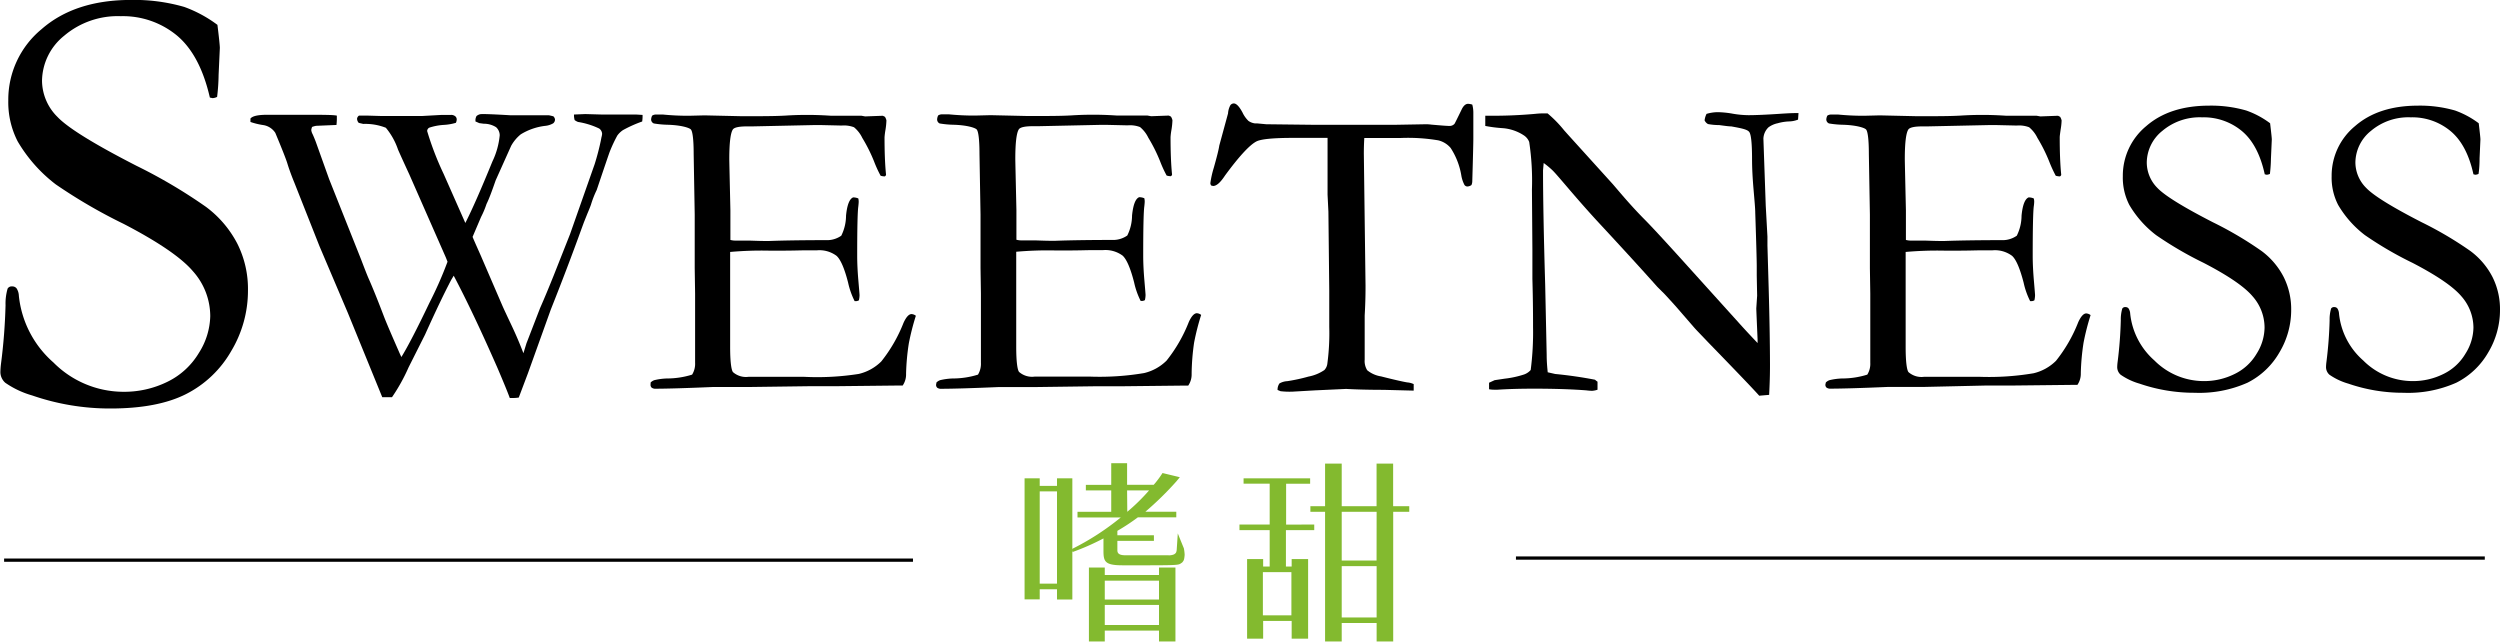 <svg id="圖層_1" data-name="圖層 1" xmlns="http://www.w3.org/2000/svg" viewBox="0 0 383.11 98.31"><defs><style>.cls-1{fill:#83ba2f;}.cls-2{fill:none;stroke:#000;stroke-miterlimit:10;stroke-width:0.5px;}</style></defs><title>sweetness</title><path d="M256.71,221.51c.25,2,.37,3.22.37,3.53l-.19,4.13a30.38,30.38,0,0,1-.23,3.38,1.71,1.71,0,0,1-.69.19l-.42-.09q-1.49-6.5-5-9.47a13,13,0,0,0-8.65-3,12.68,12.68,0,0,0-8.68,3,9,9,0,0,0-3.39,6.91,7.88,7.88,0,0,0,2.37,5.53q2.37,2.5,12.11,7.49a79.54,79.54,0,0,1,10.63,6.28,16.47,16.47,0,0,1,4.82,5.65,15.48,15.48,0,0,1,1.63,7.15,18,18,0,0,1-2.58,9.33,16.62,16.62,0,0,1-6.93,6.58q-4.36,2.2-11.56,2.2a36.43,36.43,0,0,1-12-2,13.94,13.94,0,0,1-4.13-1.95,2.22,2.22,0,0,1-.74-1.58,12,12,0,0,1,.09-1.3,87.19,87.19,0,0,0,.7-9,8.19,8.19,0,0,1,.32-2.55.74.74,0,0,1,.7-.33.83.83,0,0,1,.67.3,2.24,2.24,0,0,1,.35,1.14,15.71,15.71,0,0,0,5.29,10.21,15.16,15.16,0,0,0,10.72,4.5,15,15,0,0,0,6.75-1.53,11.43,11.43,0,0,0,4.83-4.43,10.93,10.93,0,0,0,1.74-5.64,10.34,10.34,0,0,0-2.65-6.87q-2.64-3.11-10.62-7.26a81,81,0,0,1-10.4-6.05,22.82,22.82,0,0,1-5.84-6.59,13.13,13.13,0,0,1-1.44-6.27,14,14,0,0,1,5.1-10.93q5.1-4.47,13.69-4.48a27.72,27.72,0,0,1,8.17,1.07A19.61,19.61,0,0,1,256.71,221.51Z" transform="translate(-223.39 -217.7)"/><path d="M261.77,236.39l0-.52c.31-.39,1.16-.58,2.57-.58l3,0,1.75,0,.78,0c2.84,0,4.55,0,5.14.13,0,.26,0,.45,0,.58a8.47,8.47,0,0,1-.06.85l-3.11.13a3.52,3.52,0,0,0-.62.17,1.65,1.65,0,0,0-.13.48,1.7,1.7,0,0,0,.2.62c.17.37.33.76.49,1.18l2.05,5.73,4.88,12.26c.57,1.5.95,2.46,1.14,2.9q.92,2.06,2.32,5.73.48,1.28,2.34,5.51c.07.17.2.46.39.85q1.47-2.38,4.3-8.31a58.52,58.52,0,0,0,2.77-6.29l-.26-.66-5.6-12.73c-.73-1.58-1.31-2.85-1.72-3.78a10.47,10.47,0,0,0-1.87-3.36,8.61,8.61,0,0,0-3.46-.59l-.69-.16a.93.93,0,0,1-.26-.67.68.68,0,0,1,.29-.44l1.47,0,2.05.06,1,0h1.79l1.6,0h1.7l3.06-.17c.19,0,.49,0,.88,0l.52,0a1,1,0,0,1,.69.21.65.65,0,0,1,.22.48,1.28,1.28,0,0,1-.13.52,7.87,7.87,0,0,1-1.85.32,8.78,8.78,0,0,0-2.24.43.6.6,0,0,0-.31.52,45.75,45.75,0,0,0,2.52,6.55l3.33,7.53q1.53-3,4.16-9.45a11.78,11.78,0,0,0,1.11-4,1.71,1.71,0,0,0-.56-1.23,3.51,3.51,0,0,0-1.89-.53l-.68-.09-.59-.26,0-.27a1.43,1.43,0,0,1,.16-.55,1.24,1.24,0,0,1,.59-.29c.32-.05,1.83,0,4.53.16h2.21l1.37,0,2.28,0c.18,0,.44.08.79.16a.76.76,0,0,1,.26.49.74.74,0,0,1-.28.59,3,3,0,0,1-1.25.39,9.19,9.19,0,0,0-3.72,1.3,6,6,0,0,0-1.47,1.76l-2.37,5.28c-.56,1.61-1,2.82-1.4,3.62a13.73,13.73,0,0,1-.84,2L295.81,254c.23.57.64,1.48,1.2,2.74l3.36,7.79c.15.35.6,1.32,1.35,2.9s1.37,3.05,1.88,4.4l.48-1.56.07-.17,2-5.18c.7-1.58,1.39-3.26,2.09-5l2.5-6.32,3.78-10.75c.39-1.24.7-2.44.94-3.59l.1-.52a2.62,2.62,0,0,0,.1-.52,1.05,1.05,0,0,0-.46-.83,11.76,11.76,0,0,0-3.23-1,2.1,2.1,0,0,1-.52-.29,3.1,3.1,0,0,1-.1-.62l0-.23,1.73-.07,2.5.07,2.84,0h2.44l1,.06,0,.33a5.67,5.67,0,0,1-.06.68,19.49,19.49,0,0,0-2.93,1.31,3.39,3.39,0,0,0-.88.84,21.57,21.57,0,0,0-1.16,2.48q-.09.2-2,5.87a14.91,14.91,0,0,0-.88,2.25c-.09.26-.27.72-.56,1.4l-.52,1.3-.35.95q-2.14,5.93-4.72,12.41l-3.51,9.78-1.4,3.71a5.54,5.54,0,0,1-.75.07l-.63,0q-.44-1.22-1.87-4.57-3.74-8.53-6.72-14.17l-.39.65q-1.66,3.17-4,8.37L286,274a27.88,27.88,0,0,1-2.54,4.57l-1.49,0-5.27-12.91-4.35-10.23-3.84-9.71c-.26-.63-.49-1.23-.69-1.79s-.29-.84-.42-1.27c-.22-.68-.82-2.21-1.82-4.6a2.7,2.7,0,0,0-1.89-1.2A10.62,10.62,0,0,1,261.77,236.39Z" transform="translate(-223.39 -217.7)"/><path d="M323.1,276.31a1.57,1.57,0,0,1,.55-.35,9.7,9.7,0,0,1,1.89-.26,13,13,0,0,0,3.91-.59,3.14,3.14,0,0,0,.46-1.83l0-2.28,0-8.3-.06-3.91,0-8.2-.16-9.3c0-2.22-.17-3.47-.43-3.75s-1.55-.66-3.49-.72a14.89,14.89,0,0,1-2.18-.2.67.67,0,0,1-.42-.59,1.49,1.49,0,0,1,.16-.61,1.12,1.12,0,0,1,.52-.17c.31,0,.68,0,1.11,0a39.47,39.47,0,0,0,4,.19l2.41-.06,5.73.13c2.87,0,5.11,0,6.72-.1s2.69-.1,3.26-.1,1.73,0,3.71.13l4.63,0,.55.1,2.71-.1.32.16a1.7,1.7,0,0,1,.23.56,11.27,11.27,0,0,1-.14,1.4,11,11,0,0,0-.15,1.17c0,2.26.07,4.17.23,5.74a.34.34,0,0,1-.2.26,2.08,2.08,0,0,1-.63-.1,18.08,18.08,0,0,1-1-2.18,24.28,24.28,0,0,0-1.81-3.62,4.79,4.79,0,0,0-1.27-1.63,4.3,4.3,0,0,0-1.89-.26l-3-.07-1.4,0-9.29.2h-.82c-1.2,0-1.91.15-2.15.45-.37.52-.56,2.05-.56,4.6,0,.26.06,2.86.17,7.82v4.53a3.14,3.14,0,0,0,.78.1h.55l1.63,0q1.69.06,2.28.06.39,0,.69,0,3.51-.13,9.06-.13a3.79,3.79,0,0,0,2-.68,6.93,6.93,0,0,0,.73-3.07c.16-1.65.53-2.58,1.09-2.8a2.06,2.06,0,0,1,.79.16,2.25,2.25,0,0,1,.06.49q0,.22-.06.75-.17,1.21-.17,7.56,0,1.69.18,3.78t.18,2.25a3.76,3.76,0,0,1-.1.78.94.94,0,0,1-.42.13h-.23a11.91,11.91,0,0,1-1-2.83c-.56-2.2-1.16-3.57-1.78-4.12a4.4,4.4,0,0,0-3-.84l-1.66,0c-.81,0-2,.05-3.59.05h-2.11a54.9,54.9,0,0,0-5.94.2l0,1.08,0,6,0,3.79,0,3.69c0,2.22.17,3.5.43,3.85a3,3,0,0,0,2.41.72l2,0,2,0c1.19,0,2.65,0,4.39,0A40.91,40.91,0,0,0,355,275a7.22,7.22,0,0,0,3.44-1.91,22.8,22.8,0,0,0,3.41-5.92c.41-.89.82-1.34,1.23-1.34a1.18,1.18,0,0,1,.66.26,37.51,37.51,0,0,0-1.08,4.24,35.55,35.55,0,0,0-.42,4.66,3,3,0,0,1-.52,1.79H361l-9.16.1-4.1,0-9.78.13h-4c-.5,0-1,0-1.4,0q-5.87.25-8.64.26a1,1,0,0,1-.66-.16.58.58,0,0,1-.18-.47Z" transform="translate(-223.39 -217.7)"/><path d="M366.9,276.31a1.57,1.57,0,0,1,.55-.35,9.7,9.7,0,0,1,1.89-.26,13.05,13.05,0,0,0,3.92-.59,3.22,3.22,0,0,0,.45-1.83l0-2.28,0-8.3-.06-3.91,0-8.2-.16-9.3c0-2.22-.17-3.47-.43-3.75s-1.55-.66-3.48-.72a14.91,14.91,0,0,1-2.19-.2A.67.67,0,0,1,367,236a1.49,1.49,0,0,1,.16-.61,1.12,1.12,0,0,1,.52-.17c.31,0,.68,0,1.11,0a39.47,39.47,0,0,0,4,.19l2.41-.06,5.73.13c2.87,0,5.11,0,6.72-.1s2.69-.1,3.26-.1,1.73,0,3.71.13l4.63,0,.55.1,2.71-.1.32.16a1.7,1.7,0,0,1,.23.56,11.27,11.27,0,0,1-.14,1.4,11,11,0,0,0-.15,1.17c0,2.26.07,4.17.23,5.74a.33.33,0,0,1-.19.26,2.1,2.1,0,0,1-.64-.1,18.08,18.08,0,0,1-1-2.18,24.28,24.28,0,0,0-1.81-3.62,4.79,4.79,0,0,0-1.27-1.63,4.3,4.3,0,0,0-1.89-.26l-3-.07-1.4,0-9.29.2h-.82c-1.19,0-1.91.15-2.15.45-.37.52-.56,2.05-.56,4.6,0,.26.06,2.86.17,7.82v4.53a3.2,3.2,0,0,0,.78.1h.55l1.63,0q1.69.06,2.28.06.39,0,.69,0,3.51-.13,9.06-.13a3.79,3.79,0,0,0,2-.68,6.93,6.93,0,0,0,.73-3.07c.17-1.65.53-2.58,1.09-2.8a2,2,0,0,1,.79.16,2.25,2.25,0,0,1,.06.49q0,.22-.06.75-.17,1.21-.17,7.56,0,1.69.18,3.78t.18,2.25a3.76,3.76,0,0,1-.1.78.94.94,0,0,1-.42.13h-.23a11.91,11.91,0,0,1-1-2.83c-.56-2.2-1.16-3.57-1.77-4.12a4.45,4.45,0,0,0-3-.84l-1.66,0c-.81,0-2,.05-3.59.05h-2.11a54.9,54.9,0,0,0-5.94.2l0,1.08,0,6,0,3.79,0,3.69c0,2.22.17,3.5.43,3.85a3,3,0,0,0,2.41.72l2,0,2,0c1.19,0,2.65,0,4.39,0a40.91,40.91,0,0,0,8.37-.54,7.22,7.22,0,0,0,3.44-1.91,22.8,22.8,0,0,0,3.41-5.92c.41-.89.82-1.34,1.24-1.34a1.18,1.18,0,0,1,.65.26,37.51,37.51,0,0,0-1.08,4.24A35.55,35.55,0,0,0,406,275a3,3,0,0,1-.52,1.79h-.72l-9.16.1-4.1,0-9.78.13h-4c-.5,0-1,0-1.4,0q-5.87.25-8.63.26a1,1,0,0,1-.67-.16.58.58,0,0,1-.18-.47Z" transform="translate(-223.39 -217.7)"/><path d="M410.24,240l1.34-4.92a3,3,0,0,1,.36-1.26.67.67,0,0,1,.52-.27c.39,0,.84.46,1.34,1.4a4.42,4.42,0,0,0,.91,1.28,2.22,2.22,0,0,0,1,.38l.33,0,1.4.13,7.69.09,9.09,0h2.68l5.05-.09a6.85,6.85,0,0,1,.81.06c1.48.13,2.39.2,2.74.2a1,1,0,0,0,.78-.32c.07-.09.42-.81,1.08-2.16.28-.61.63-.91,1-.91a2.32,2.32,0,0,1,.65.12,4.8,4.8,0,0,1,.16,1.17l0,1.29,0,2.75q0,1-.16,6.47a1.54,1.54,0,0,1-.13.65,1.2,1.2,0,0,1-.62.22.57.57,0,0,1-.45-.24,4.88,4.88,0,0,1-.49-1.5,11,11,0,0,0-1.63-4.17,3.59,3.59,0,0,0-1.88-1.16,27.73,27.73,0,0,0-5.85-.36h-5.5c-.05.87-.07,1.67-.07,2.38l.26,20.26c0,.8,0,2.33-.13,4.57l0,4.33,0,2.42a2.65,2.65,0,0,0,.39,1.63,4.39,4.39,0,0,0,2.12.94c2,.51,3.34.81,4,.92a2.91,2.91,0,0,1,1,.26v1l-4.63-.12c-2.54,0-4.45-.07-5.73-.14l-4.76.22-3.49.2a12,12,0,0,1-1.79-.07l-.46-.19a1.63,1.63,0,0,1,.29-1,2.7,2.7,0,0,1,1.21-.35,26.74,26.74,0,0,0,3.23-.7,6.48,6.48,0,0,0,2.44-1,1.73,1.73,0,0,0,.46-1,35.26,35.26,0,0,0,.29-5.64v-5.54l-.13-12.09-.13-2.61,0-8.7h-5.25q-4.69,0-5.7.57c-1.07.59-2.65,2.32-4.76,5.19-.7,1.07-1.3,1.61-1.83,1.61l-.29-.07a.64.64,0,0,1-.13-.36,14.61,14.61,0,0,1,.52-2.34Q410.12,240.86,410.24,240Z" transform="translate(-223.39 -217.7)"/><path d="M451,237l0-1.57a72.75,72.75,0,0,0,7.4-.26c.61-.06,1-.09,1.27-.09l.88,0a18.41,18.41,0,0,1,2.54,2.6l.59.66,6.87,7.59,1,1.17q2.08,2.44,3.8,4.17t6.66,7.21l7.79,8.63q1.14,1.28,2.93,3.16l0-.52c-.13-3-.2-4.61-.2-4.79l.13-1.95-.06-3.07v-1.4q0-1.33-.23-8.24c0-.63-.11-1.82-.26-3.57s-.23-3.29-.23-4.61c0-2.39-.14-3.78-.42-4.18s-1.12-.57-2.77-.87c-.4,0-1-.09-1.83-.2a9.51,9.51,0,0,1-1.73-.16,1.24,1.24,0,0,1-.52-.56,2.86,2.86,0,0,1,.3-1,6.14,6.14,0,0,1,1.72-.26,14.34,14.34,0,0,1,2.27.23,15,15,0,0,0,2.42.23c1,0,2.56-.06,4.67-.2,1.19-.08,2-.12,2.47-.12H499l-.07,1a4,4,0,0,1-1.43.28,7.46,7.46,0,0,0-1.7.28,3.61,3.61,0,0,0-1.4.62,2.55,2.55,0,0,0-.78,1.73l.36,10.29.26,4.73,0,1.37.19,6.55q.19,6.71.2,11.67c0,.71,0,2.27-.13,4.66l-1.52.13q-1.14-1.3-7.86-8.22c-1-1.06-1.75-1.81-2.12-2.24l-2.8-3.23c-1.09-1.2-1.8-2-2.12-2.28l-.72-.72q-3.56-4-9.23-10.1c-1-1.09-2.52-2.78-4.49-5.09-1.24-1.45-2-2.34-2.35-2.67a13.13,13.13,0,0,0-1.34-1.11l-.1,1.11q0,6.36.33,17.53l.23,10.79c0,.91.07,1.79.16,2.64l1.14.26q3.1.3,6.1.88a3.45,3.45,0,0,0,.39.3l0,1.23a3,3,0,0,1-.84.17,8.08,8.08,0,0,1-.88-.07q-3.22-.25-7.86-.26c-2.17,0-4.08.05-5.73.16l-.46,0c-.2,0-.48,0-.85-.07l0-1,.85-.39,1.53-.23a14.86,14.86,0,0,0,3-.65,2.41,2.41,0,0,0,1-.68,44.9,44.9,0,0,0,.36-6.58c0-1.35,0-3.82-.1-7.4V256l-.07-9.25a39.87,39.87,0,0,0-.42-7.3,2.14,2.14,0,0,0-.81-1,6.84,6.84,0,0,0-3.25-1.11A21.16,21.16,0,0,1,451,237Z" transform="translate(-223.39 -217.7)"/><path d="M503.19,276.31a1.57,1.57,0,0,1,.55-.35,9.7,9.7,0,0,1,1.89-.26,13,13,0,0,0,3.91-.59,3.14,3.14,0,0,0,.46-1.83l0-2.28,0-8.3-.06-3.91,0-8.2-.16-9.3c0-2.22-.17-3.47-.43-3.75s-1.55-.66-3.49-.72a14.89,14.89,0,0,1-2.18-.2.67.67,0,0,1-.42-.59,1.49,1.49,0,0,1,.16-.61,1.12,1.12,0,0,1,.52-.17c.31,0,.68,0,1.11,0a39.47,39.47,0,0,0,4,.19l2.41-.06,5.73.13c2.87,0,5.11,0,6.72-.1s2.69-.1,3.26-.1,1.73,0,3.71.13l4.63,0,.55.1,2.71-.1.32.16a1.7,1.7,0,0,1,.23.56,10,10,0,0,1-.15,1.4c-.09.63-.14,1-.14,1.17,0,2.26.07,4.17.23,5.74a.34.34,0,0,1-.2.26,2.2,2.2,0,0,1-.64-.1,20.34,20.34,0,0,1-1-2.18,24.28,24.28,0,0,0-1.81-3.62,4.79,4.79,0,0,0-1.27-1.63,4.3,4.3,0,0,0-1.89-.26l-3-.07-1.4,0-9.29.2H518c-1.2,0-1.91.15-2.15.45-.37.52-.56,2.05-.56,4.6,0,.26.06,2.86.17,7.82v4.53a3.14,3.14,0,0,0,.78.1h.55l1.63,0q1.69.06,2.28.06.39,0,.69,0,3.51-.13,9.06-.13a3.79,3.79,0,0,0,2-.68,6.93,6.93,0,0,0,.73-3.07c.16-1.65.53-2.58,1.09-2.8a2,2,0,0,1,.78.16,1.81,1.81,0,0,1,.07.49,5.82,5.82,0,0,1-.07.75c-.1.81-.16,3.33-.16,7.56q0,1.69.18,3.78t.18,2.25a3.76,3.76,0,0,1-.1.78.94.94,0,0,1-.42.13h-.23a11.91,11.91,0,0,1-1-2.83c-.57-2.2-1.16-3.57-1.78-4.12a4.4,4.4,0,0,0-3-.84l-1.66,0c-.81,0-2,.05-3.59.05h-2.11a54.9,54.9,0,0,0-5.94.2l0,1.08,0,6,0,3.79,0,3.69c0,2.22.17,3.5.43,3.85a3,3,0,0,0,2.41.72l2,0,2,0c1.19,0,2.65,0,4.39,0a40.91,40.91,0,0,0,8.37-.54,7.22,7.22,0,0,0,3.44-1.91,22.8,22.8,0,0,0,3.41-5.92c.41-.89.82-1.34,1.23-1.34a1.18,1.18,0,0,1,.66.26,37.51,37.51,0,0,0-1.08,4.24,35.55,35.55,0,0,0-.42,4.66,3,3,0,0,1-.52,1.79h-.72l-9.16.1-4.11,0L518,277h-4c-.5,0-1,0-1.4,0q-5.86.25-8.64.26a1,1,0,0,1-.66-.16.58.58,0,0,1-.18-.47Z" transform="translate(-223.39 -217.7)"/><path d="M571.27,236.59c.17,1.43.26,2.26.26,2.48l-.13,2.9a22.21,22.21,0,0,1-.16,2.38,1.43,1.43,0,0,1-.49.13l-.3-.07q-1-4.56-3.53-6.65a9.16,9.16,0,0,0-6.08-2.08,8.88,8.88,0,0,0-6.09,2.08,6.28,6.28,0,0,0-2.38,4.86A5.54,5.54,0,0,0,554,246.5q1.66,1.75,8.5,5.26a55.54,55.54,0,0,1,7.47,4.41,11.51,11.51,0,0,1,3.39,4,11,11,0,0,1,1.14,5,12.64,12.64,0,0,1-1.81,6.55,11.7,11.7,0,0,1-4.87,4.62,18.12,18.12,0,0,1-8.12,1.55,25.72,25.72,0,0,1-8.44-1.4,9.74,9.74,0,0,1-2.9-1.37,1.56,1.56,0,0,1-.52-1.11,6.89,6.89,0,0,1,.07-.91,63,63,0,0,0,.48-6.32,5.88,5.88,0,0,1,.23-1.8.52.52,0,0,1,.49-.22.58.58,0,0,1,.47.21,1.62,1.62,0,0,1,.25.8,11.09,11.09,0,0,0,3.71,7.17,10.69,10.69,0,0,0,7.53,3.16,10.45,10.45,0,0,0,4.74-1.08,7.91,7.91,0,0,0,3.39-3.11,7.65,7.65,0,0,0,1.22-4,7.24,7.24,0,0,0-1.85-4.82q-1.86-2.19-7.47-5.1a55.51,55.51,0,0,1-7.3-4.26,16,16,0,0,1-4.1-4.62,9.13,9.13,0,0,1-1-4.4,9.84,9.84,0,0,1,3.58-7.68q3.59-3.13,9.62-3.14a19.42,19.42,0,0,1,5.73.75A13.57,13.57,0,0,1,571.27,236.59Z" transform="translate(-223.39 -217.7)"/><path d="M603.24,236.59c.17,1.43.26,2.26.26,2.48l-.13,2.9c0,1.23-.1,2-.16,2.38a1.43,1.43,0,0,1-.49.13l-.29-.07q-1-4.56-3.54-6.65a9.17,9.17,0,0,0-6.08-2.08,8.88,8.88,0,0,0-6.09,2.08,6.28,6.28,0,0,0-2.38,4.86A5.54,5.54,0,0,0,586,246.5q1.66,1.75,8.5,5.26a55.54,55.54,0,0,1,7.47,4.41,11.51,11.51,0,0,1,3.39,4,11,11,0,0,1,1.14,5,12.64,12.64,0,0,1-1.81,6.55,11.7,11.7,0,0,1-4.87,4.62,18.15,18.15,0,0,1-8.12,1.55,25.68,25.68,0,0,1-8.44-1.4,9.74,9.74,0,0,1-2.9-1.37,1.56,1.56,0,0,1-.52-1.11,6.89,6.89,0,0,1,.07-.91,63,63,0,0,0,.48-6.32,5.88,5.88,0,0,1,.23-1.8.52.52,0,0,1,.49-.22.58.58,0,0,1,.47.21,1.62,1.62,0,0,1,.25.8,11,11,0,0,0,3.71,7.17,10.69,10.69,0,0,0,7.53,3.16,10.45,10.45,0,0,0,4.74-1.08,7.91,7.91,0,0,0,3.39-3.11,7.67,7.67,0,0,0,1.23-4,7.3,7.3,0,0,0-1.86-4.82q-1.86-2.19-7.46-5.1a55.15,55.15,0,0,1-7.31-4.26,16,16,0,0,1-4.1-4.62,9.13,9.13,0,0,1-1-4.4,9.84,9.84,0,0,1,3.58-7.68q3.59-3.13,9.62-3.14a19.42,19.42,0,0,1,5.73.75A13.72,13.72,0,0,1,603.24,236.59Z" transform="translate(-223.39 -217.7)"/><path class="cls-1" d="M385.37,291v1.16h-2.65V291H380.4v18.55h2.32V308h2.65v1.57h2.35V291Zm0,16.14h-2.65V293h2.65Z" transform="translate(-223.39 -217.7)"/><path class="cls-1" d="M401,304.67v1.15h-8.31v-1.15h-2.43V316h2.43v-1.66H401V316h2.52V304.67Zm0,8.81h-8.31V310.4H401Zm0-3.9h-8.31v-2.9H401Z" transform="translate(-223.39 -217.7)"/><path class="cls-1" d="M404.63,303.89h0Z" transform="translate(-223.39 -217.7)"/><path class="cls-1" d="M404.63,303.89Z" transform="translate(-223.39 -217.7)"/><path class="cls-1" d="M404.81,301.73l-.69-1.69-.24-.6-.17,2.57a1.47,1.47,0,0,1-.1.37.8.8,0,0,1-.46.33,1.94,1.94,0,0,1-.78.08c-.5,0-1.79,0-3.08,0h-3.48c-1.12,0-1.19-.46-1.19-.79v-1.42h5.6v-.85h-5.6v-.68a32.16,32.16,0,0,0,3.14-2.07h5.89v-.86h-4.74a48.22,48.22,0,0,0,4.77-4.67l.51-.62-2.65-.64a16,16,0,0,1-1.09,1.5l-.26.3h-4.08v-3.31h-2.43V292h-3.89v.85h3.89v3.28h-5.17V297h6.63a39.83,39.83,0,0,1-7.46,4.82v.32l.09.15a36.91,36.91,0,0,0,4.72-2.08v1.89c0,1.66.22,2.23,2.93,2.23h3.66c5.48,0,4.87-.07,5.46-.42.25-.3.33-.39.39-1.18A6.19,6.19,0,0,0,404.81,301.73Zm-8.7-8.88h3.37a29.71,29.71,0,0,1-3.34,3.28h0Z" transform="translate(-223.39 -217.7)"/><path class="cls-1" d="M422.79,298.08h2v.86h-4.34v5.58h.88v-1.15h2.52v12.2h-2.52v-2.72h-4.37v2.72h-2.46v-12.2h2.46v1.15h1v-5.58h-4.63v-.86h4.63v-6.26h-4V291h10.2v.83h-3.68v6.26h2.38Zm-5.87,7.3V312h4.37v-6.62Zm21.2-10.11h1.23v.86h-2.46V316h-2.54v-2.83H429V316h-2.55V296.13h-2.25v-.86h2.25v-6.53H429v6.53h5.34v-6.53h2.54v6.53h1.23Zm-3.77.86H429v7.47h5.34Zm0,16.19v-7.86H429v7.86Z" transform="translate(-223.39 -217.7)"/><line class="cls-2" x1="0.63" y1="85.84" x2="139.91" y2="85.84"/><line class="cls-2" x1="232.31" y1="85.52" x2="380.78" y2="85.52"/></svg>
